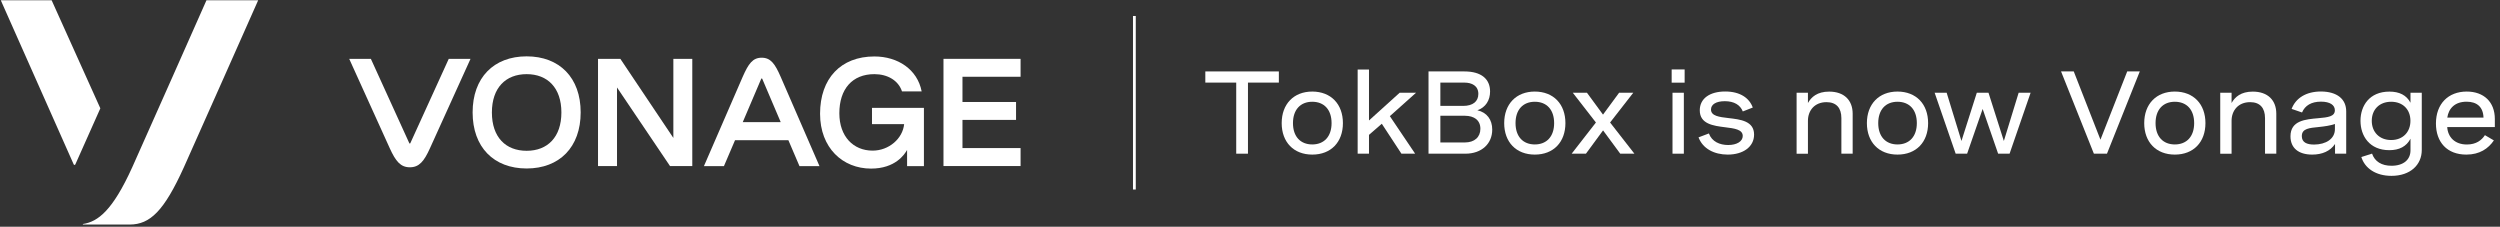 <svg width="441" height="40" viewBox="0 0 441 40" fill="none" xmlns="http://www.w3.org/2000/svg">
<rect x="0" y="0" width="441" height="40" fill="#333333" stroke="none"/>
<path d="M17.7 19.11L9.11 0.05H0.14L13 29C13.06 29.13 13.23 29.13 13.29 29L17.7 19.11Z" fill="#ffffff"/>
<path d="M36.42 0.05C36.42 0.05 24.79 26.29 23.33 29.5C19.85 37.18 17.27 39.1 14.65 39.51C14.63 39.51 14.61 39.53 14.61 39.56C14.61 39.59 14.63 39.61 14.66 39.61H22.87C26.49 39.61 28.96 37.18 32.44 29.5C33.66 26.82 45.54 0.05 45.54 0.05H36.42V0.05Z" fill="#ffffff"/>
<path d="M92.9 9.94C87.1 9.94 83.37 13.7 83.37 19.83C83.37 25.96 87.1 29.72 92.9 29.72C98.69 29.72 102.43 25.96 102.43 19.83C102.44 13.7 98.69 9.94 92.9 9.94ZM92.9 26.6C89.19 26.6 86.77 24.19 86.77 19.84C86.77 15.49 89.2 13.08 92.9 13.08C96.59 13.08 99.03 15.49 99.03 19.84C99.03 24.18 96.6 26.6 92.9 26.6Z" fill="#ffffff"/>
<path d="M122.12 10.38V29.29H118.19L108.84 15.43V29.29H105.49V10.38H109.43L118.78 24.33V10.38H122.12Z" fill="#ffffff"/>
<path d="M180.03 13.54V10.38H166.43V29.29H180.03V26.12H169.78V21.15H179.23V17.99H169.78V13.54H180.03Z" fill="#ffffff"/>
<path d="M79.16 10.38L72.38 25.26C72.34 25.34 72.24 25.34 72.2 25.26L65.42 10.38H61.6C61.6 10.38 68.23 25 68.75 26.14C69.8 28.45 70.66 29.51 72.3 29.51C73.94 29.51 74.81 28.45 75.85 26.14C76.36 25 83 10.38 83 10.38H79.16V10.38Z" fill="#ffffff"/>
<path d="M137.71 13.55C136.7 11.23 135.94 10.18 134.36 10.18C132.78 10.18 132.03 11.23 131.01 13.55C130.52 14.68 124.17 29.31 124.17 29.31H127.7L129.66 24.73H139.07L141.03 29.31H144.56C144.56 29.3 138.2 14.68 137.71 13.55ZM131.02 21.55L134.28 13.9C134.31 13.82 134.43 13.82 134.46 13.9L137.72 21.55H131.02V21.55Z" fill="#ffffff"/>
<path d="M153.82 19.03V21.9H159.49C159.24 24.44 156.81 26.57 153.93 26.57C150.53 26.57 148.06 24.08 148.06 19.98C148.06 15.71 150.34 13.08 154.24 13.08C156.56 13.08 158.48 14.19 159.11 16.12H162.58C161.83 12.25 158.39 9.96 154.24 9.96C148.32 9.96 144.66 13.84 144.66 20.06C144.66 26.1 148.66 29.74 153.65 29.74C157.93 29.74 159.56 27.25 160.01 26.45V29.3H162.98V19.03H153.82Z" fill="#ffffff"/>
<path d="M200.35 2.82H199.86V33.43H200.35V2.82Z" fill="#ffffff"/>
<path d="M212.61 12.6H225.59V14.57H220.14V27.11H218.07V14.57H212.62V12.6H212.61Z" fill="#ffffff"/>
<path d="M236.89 21.72C236.89 25.07 234.79 27.27 231.49 27.27C228.2 27.27 226.09 25.07 226.09 21.72C226.09 18.36 228.21 16.15 231.49 16.15C234.78 16.16 236.89 18.36 236.89 21.72ZM228.08 21.72C228.08 24.1 229.41 25.48 231.48 25.48C233.56 25.48 234.89 24.09 234.89 21.72C234.89 19.33 233.56 17.95 231.48 17.95C229.41 17.95 228.08 19.34 228.08 21.72Z" fill="#ffffff"/>
<path d="M245.17 20.49L249.63 27.11H247.21L243.75 21.83L241.49 23.79V27.11H239.49V12.26H241.49V21.25L246.9 16.36H249.79L245.17 20.49Z" fill="#ffffff"/>
<path d="M258.32 12.6C261.32 12.6 262.85 13.95 262.85 16.14C262.85 17.68 262.08 18.95 260.61 19.45C262.3 19.84 263.23 21.11 263.23 22.86C263.23 25.35 261.37 27.11 258.5 27.11H251.99V12.6H258.32ZM254.08 18.68H258.11C259.81 18.68 260.78 17.9 260.78 16.57C260.78 15.12 259.63 14.57 258.3 14.57H254.08V18.68V18.68ZM254.08 25.13H258.4C260.11 25.13 261.14 24.18 261.14 22.71C261.14 21.23 260.07 20.42 258.39 20.42H254.08V25.13Z" fill="#ffffff"/>
<path d="M276.14 21.72C276.14 25.07 274.04 27.27 270.74 27.27C267.45 27.27 265.34 25.07 265.34 21.72C265.34 18.36 267.46 16.15 270.74 16.15C274.04 16.16 276.14 18.36 276.14 21.72ZM267.34 21.72C267.34 24.1 268.67 25.48 270.74 25.48C272.82 25.48 274.15 24.09 274.15 21.72C274.15 19.33 272.82 17.95 270.74 17.95C268.66 17.95 267.34 19.34 267.34 21.72Z" fill="#ffffff"/>
<path d="M285.81 27.11L282.78 23L279.76 27.11H277.24L281.52 21.61L277.44 16.36H279.94L282.77 20.22L285.61 16.36H288.11L284.02 21.61L288.31 27.11H285.81Z" fill="#ffffff"/>
<path d="M297.17 14.58H294.88V12.25H297.17V14.58ZM297.03 27.11H295.03V16.36H297.03V27.11Z" fill="#ffffff"/>
<path d="M307.43 19.66C306.98 18.51 305.9 17.85 304.25 17.85C302.7 17.85 301.82 18.43 301.82 19.32C301.82 20.46 303.27 20.64 304.91 20.83C306.99 21.07 309.42 21.33 309.42 23.74C309.42 25.91 307.48 27.27 304.77 27.27C302.39 27.27 300.37 26.23 299.62 24.23L301.45 23.54C301.97 24.98 303.36 25.58 304.85 25.58C306.36 25.58 307.42 24.95 307.42 23.98C307.42 22.84 305.96 22.65 304.32 22.45C302.23 22.19 299.84 21.88 299.84 19.46C299.84 17.37 301.61 16.14 304.33 16.14C306.97 16.14 308.59 17.3 309.19 18.97L307.43 19.66Z" fill="#ffffff"/>
<path d="M318.92 16.36V18.17C319.51 17.12 320.56 16.16 322.66 16.16C325.3 16.16 326.81 17.67 326.81 20.06V27.11H324.82V20.84C324.82 19.04 323.93 18.02 322.19 18.02C320.08 18.02 318.92 19.52 318.92 21.3V27.12H316.92V16.36H318.92Z" fill="#ffffff"/>
<path d="M340.12 21.72C340.12 25.07 338.02 27.27 334.72 27.27C331.43 27.27 329.32 25.07 329.32 21.72C329.32 18.36 331.44 16.15 334.72 16.15C338.02 16.16 340.12 18.36 340.12 21.72ZM331.32 21.72C331.32 24.1 332.65 25.48 334.72 25.48C336.8 25.48 338.13 24.09 338.13 21.72C338.13 19.33 336.8 17.95 334.72 17.95C332.64 17.95 331.32 19.34 331.32 21.72Z" fill="#ffffff"/>
<path d="M358.2 16.36L354.49 27.11H352.47L349.74 19.22L347 27.11H344.98L341.27 16.36H343.39L346 24.87L348.71 16.36H350.77L353.48 24.87L356.09 16.36H358.2Z" fill="#ffffff"/>
<path d="M377.46 12.6L371.67 27.11H369.36L363.57 12.6H365.81L370.52 24.64L375.24 12.6H377.46Z" fill="#ffffff"/>
<path d="M389.04 21.72C389.04 25.07 386.94 27.27 383.64 27.27C380.35 27.27 378.24 25.07 378.24 21.72C378.24 18.36 380.36 16.15 383.64 16.15C386.94 16.16 389.04 18.36 389.04 21.72ZM380.24 21.72C380.24 24.1 381.57 25.48 383.64 25.48C385.72 25.48 387.05 24.09 387.05 21.72C387.05 19.33 385.72 17.95 383.64 17.95C381.56 17.95 380.24 19.34 380.24 21.72Z" fill="#ffffff"/>
<path d="M393.65 16.36V18.17C394.24 17.12 395.29 16.16 397.39 16.16C400.03 16.16 401.54 17.67 401.54 20.06V27.11H399.55V20.84C399.55 19.04 398.66 18.02 396.92 18.02C394.81 18.02 393.65 19.52 393.65 21.3V27.12H391.65V16.36H393.65Z" fill="#ffffff"/>
<path d="M413.87 19.64V27.11H411.9V25.4C411.05 26.66 409.63 27.27 407.87 27.27C405.42 27.27 404.04 26.08 404.04 24.05C404.04 21.24 406.71 21.05 408.95 20.85C410.66 20.7 411.87 20.56 411.87 19.45C411.87 18.53 411.01 17.93 409.42 17.93C407.73 17.93 406.6 18.61 406.08 19.84L404.24 19.21C404.96 17.32 406.77 16.14 409.43 16.14C412.28 16.16 413.87 17.49 413.87 19.64ZM411.88 22.78V21.87C411.03 22.17 410.02 22.3 409.08 22.4C407.4 22.57 406.04 22.65 406.04 24.01C406.04 25.11 406.91 25.5 408.21 25.5C410.27 25.49 411.88 24.51 411.88 22.78Z" fill="#ffffff"/>
<path d="M427.2 26.46C427.2 29.08 425.18 31.02 421.85 31.02C419.07 31.02 417.15 29.67 416.54 27.7L418.43 27.1C418.91 28.49 420.11 29.24 421.86 29.24C424 29.24 425.21 28.15 425.21 26.52V24.47C424.49 25.84 423.24 26.49 421.47 26.49C417.98 26.49 416.39 23.97 416.39 21.31C416.39 18.66 417.97 16.16 421.49 16.16C423.25 16.16 424.5 16.78 425.21 18.12V16.36H427.2V26.46V26.46ZM418.38 21.31C418.38 23.29 419.72 24.7 421.8 24.7C423.89 24.7 425.2 23.28 425.2 21.31C425.2 19.34 423.89 17.95 421.8 17.95C419.71 17.95 418.38 19.34 418.38 21.31Z" fill="#ffffff"/>
<path d="M440.09 22.42H431.69C431.8 24.17 433.01 25.49 435.16 25.49C436.81 25.49 437.76 24.73 438.34 23.84L439.92 24.77C438.93 26.22 437.41 27.27 435.06 27.27C431.64 27.27 429.7 25.06 429.7 21.78C429.7 18.32 431.87 16.15 435.13 16.15C438.13 16.15 440.09 17.97 440.09 20.99V22.42ZM431.7 20.75H438.09C438.03 18.86 436.93 17.94 435.11 17.94C433.1 17.94 431.95 19.06 431.7 20.75Z" fill="#ffffff"/>
</svg>
